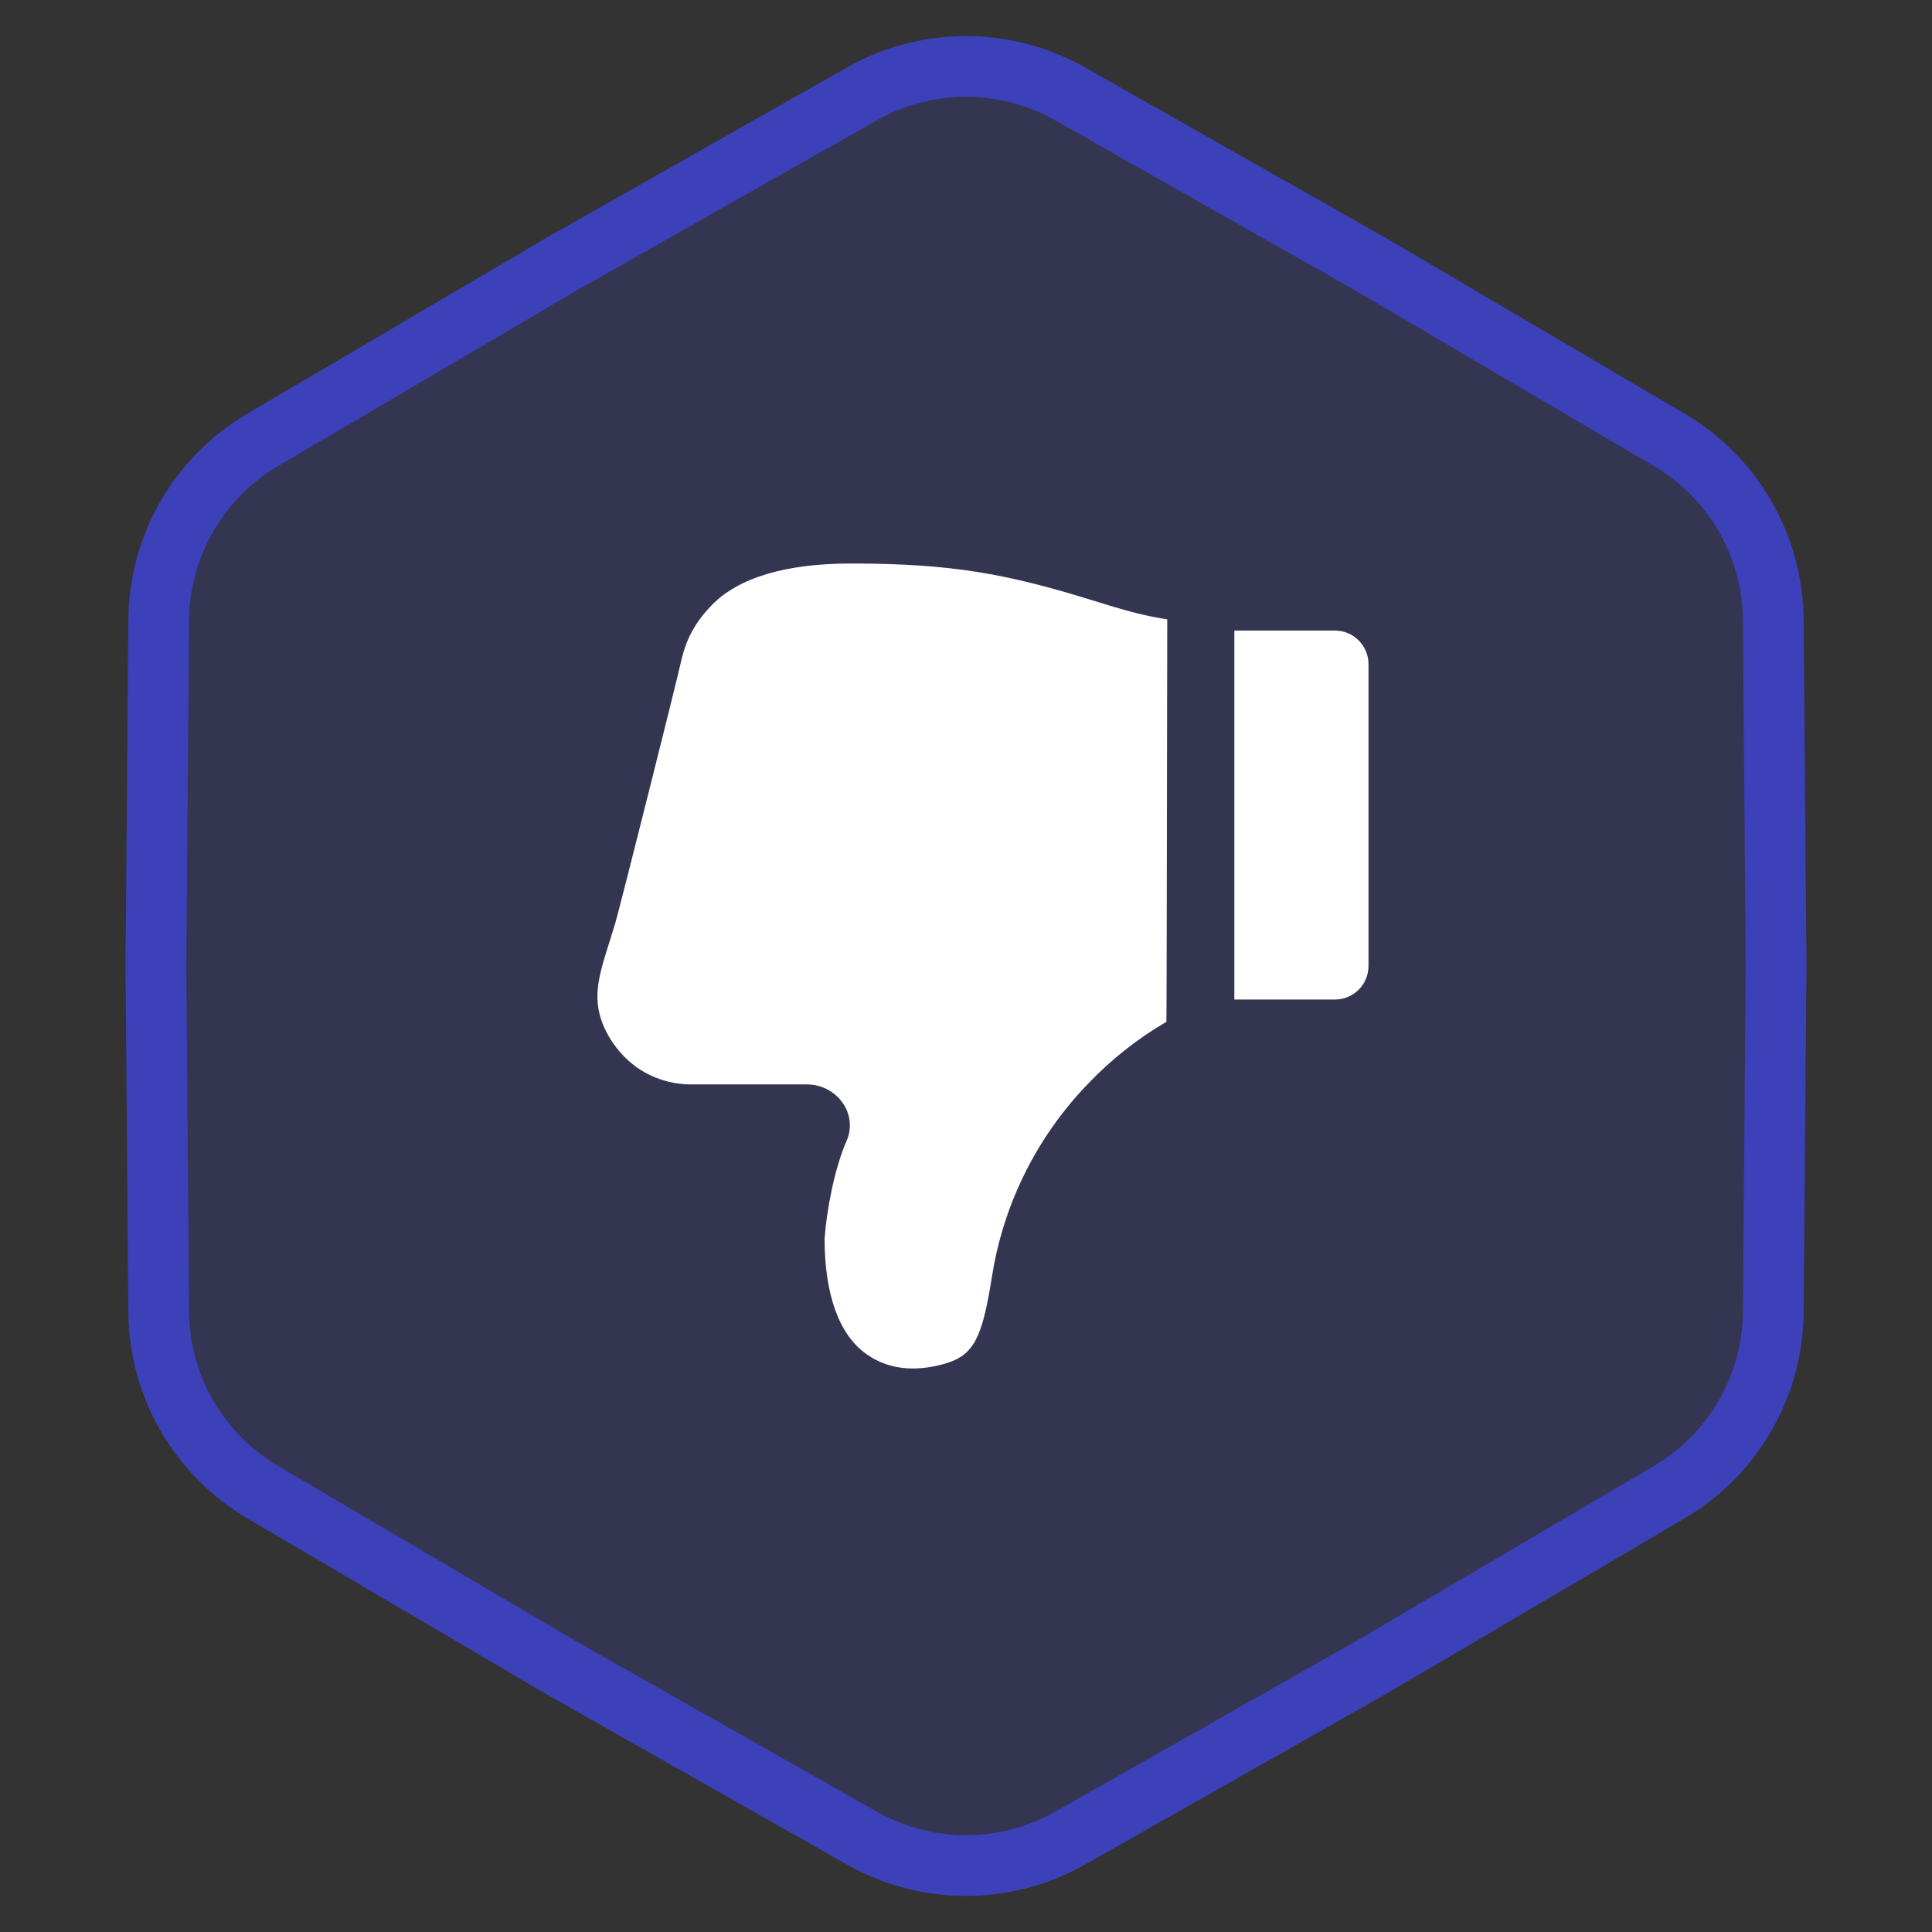 <svg width="48" height="48" viewBox="0 0 48 48" fill="none" xmlns="http://www.w3.org/2000/svg">
<rect x="0" y="0" width="48" height="48" fill="#333333" stroke="none"/>
<path d="M21.041 1.677C22.877 0.637 25.123 0.637 26.959 1.677L34.44 5.917L41.853 10.276C43.672 11.345 44.795 13.291 44.812 15.401L44.88 24L44.812 32.599C44.795 34.709 43.672 36.654 41.853 37.724L34.44 42.083L26.959 46.323C25.123 47.363 22.877 47.363 21.041 46.323L13.56 42.083L6.147 37.724C4.328 36.654 3.205 34.709 3.188 32.599L3.12 24L3.188 15.401C3.205 13.291 4.328 11.345 6.147 10.276L13.56 5.917L21.041 1.677Z" fill="#4249FF" fill-opacity="0.15"/>
<path d="M21.413 2.333C23.018 1.424 24.982 1.424 26.587 2.333L34.063 6.571L41.471 10.927C43.06 11.861 44.042 13.562 44.057 15.407L44.126 24L44.057 32.593C44.042 34.438 43.06 36.139 41.471 37.073L34.063 41.429L26.587 45.667C24.982 46.576 23.018 46.576 21.413 45.667L13.937 41.429L6.529 37.073C4.94 36.139 3.957 34.438 3.943 32.593L3.874 24L3.943 15.407C3.957 13.562 4.94 11.861 6.529 10.927L13.937 6.571L21.413 2.333Z" stroke="#4249FF" stroke-opacity="0.6" stroke-width="1.509"/>
<g clip-path="url(#clip0_24_4616)">
<path d="M27.677 15.079C27.532 15.036 27.421 15.002 27.146 14.917C25.021 14.257 23.646 14 21.134 14C19.528 14.002 18.344 14.349 17.678 15.04C17.183 15.548 17.005 16.026 16.9 16.521C16.845 16.797 15.4 22.552 15.288 22.929C14.998 23.901 14.724 24.515 14.896 25.194C15.049 25.802 15.512 26.363 16.018 26.643C16.373 26.842 16.774 26.945 17.182 26.942H20.05C20.405 26.942 20.739 27.116 20.938 27.405C21.035 27.542 21.094 27.702 21.11 27.869C21.126 28.036 21.098 28.204 21.028 28.357C20.738 29.019 20.538 30.049 20.486 30.78C20.491 32.157 20.838 33.161 21.536 33.649C22.144 34.079 22.873 34.066 23.529 33.864C24.196 33.657 24.403 33.204 24.625 31.837L24.662 31.617C24.676 31.534 24.688 31.466 24.7 31.401C25.031 29.704 25.849 28.141 27.054 26.903C27.622 26.311 28.27 25.8 28.979 25.387C28.983 25.385 28.991 22.052 29 15.387C28.598 15.329 28.186 15.23 27.677 15.079V15.079ZM33.167 24.833H30.667V15.666H33.167C33.276 15.666 33.385 15.688 33.486 15.73C33.587 15.772 33.678 15.833 33.756 15.911C33.912 16.067 34 16.279 34 16.5V24C34 24.221 33.912 24.433 33.756 24.589C33.6 24.745 33.388 24.833 33.167 24.833Z" fill="white"/>
</g>
<defs>
<clipPath id="clip0_24_4616">
<rect width="20" height="20" fill="white" transform="matrix(-1 0 0 -1 34 34)"/>
</clipPath>
</defs>
</svg>

